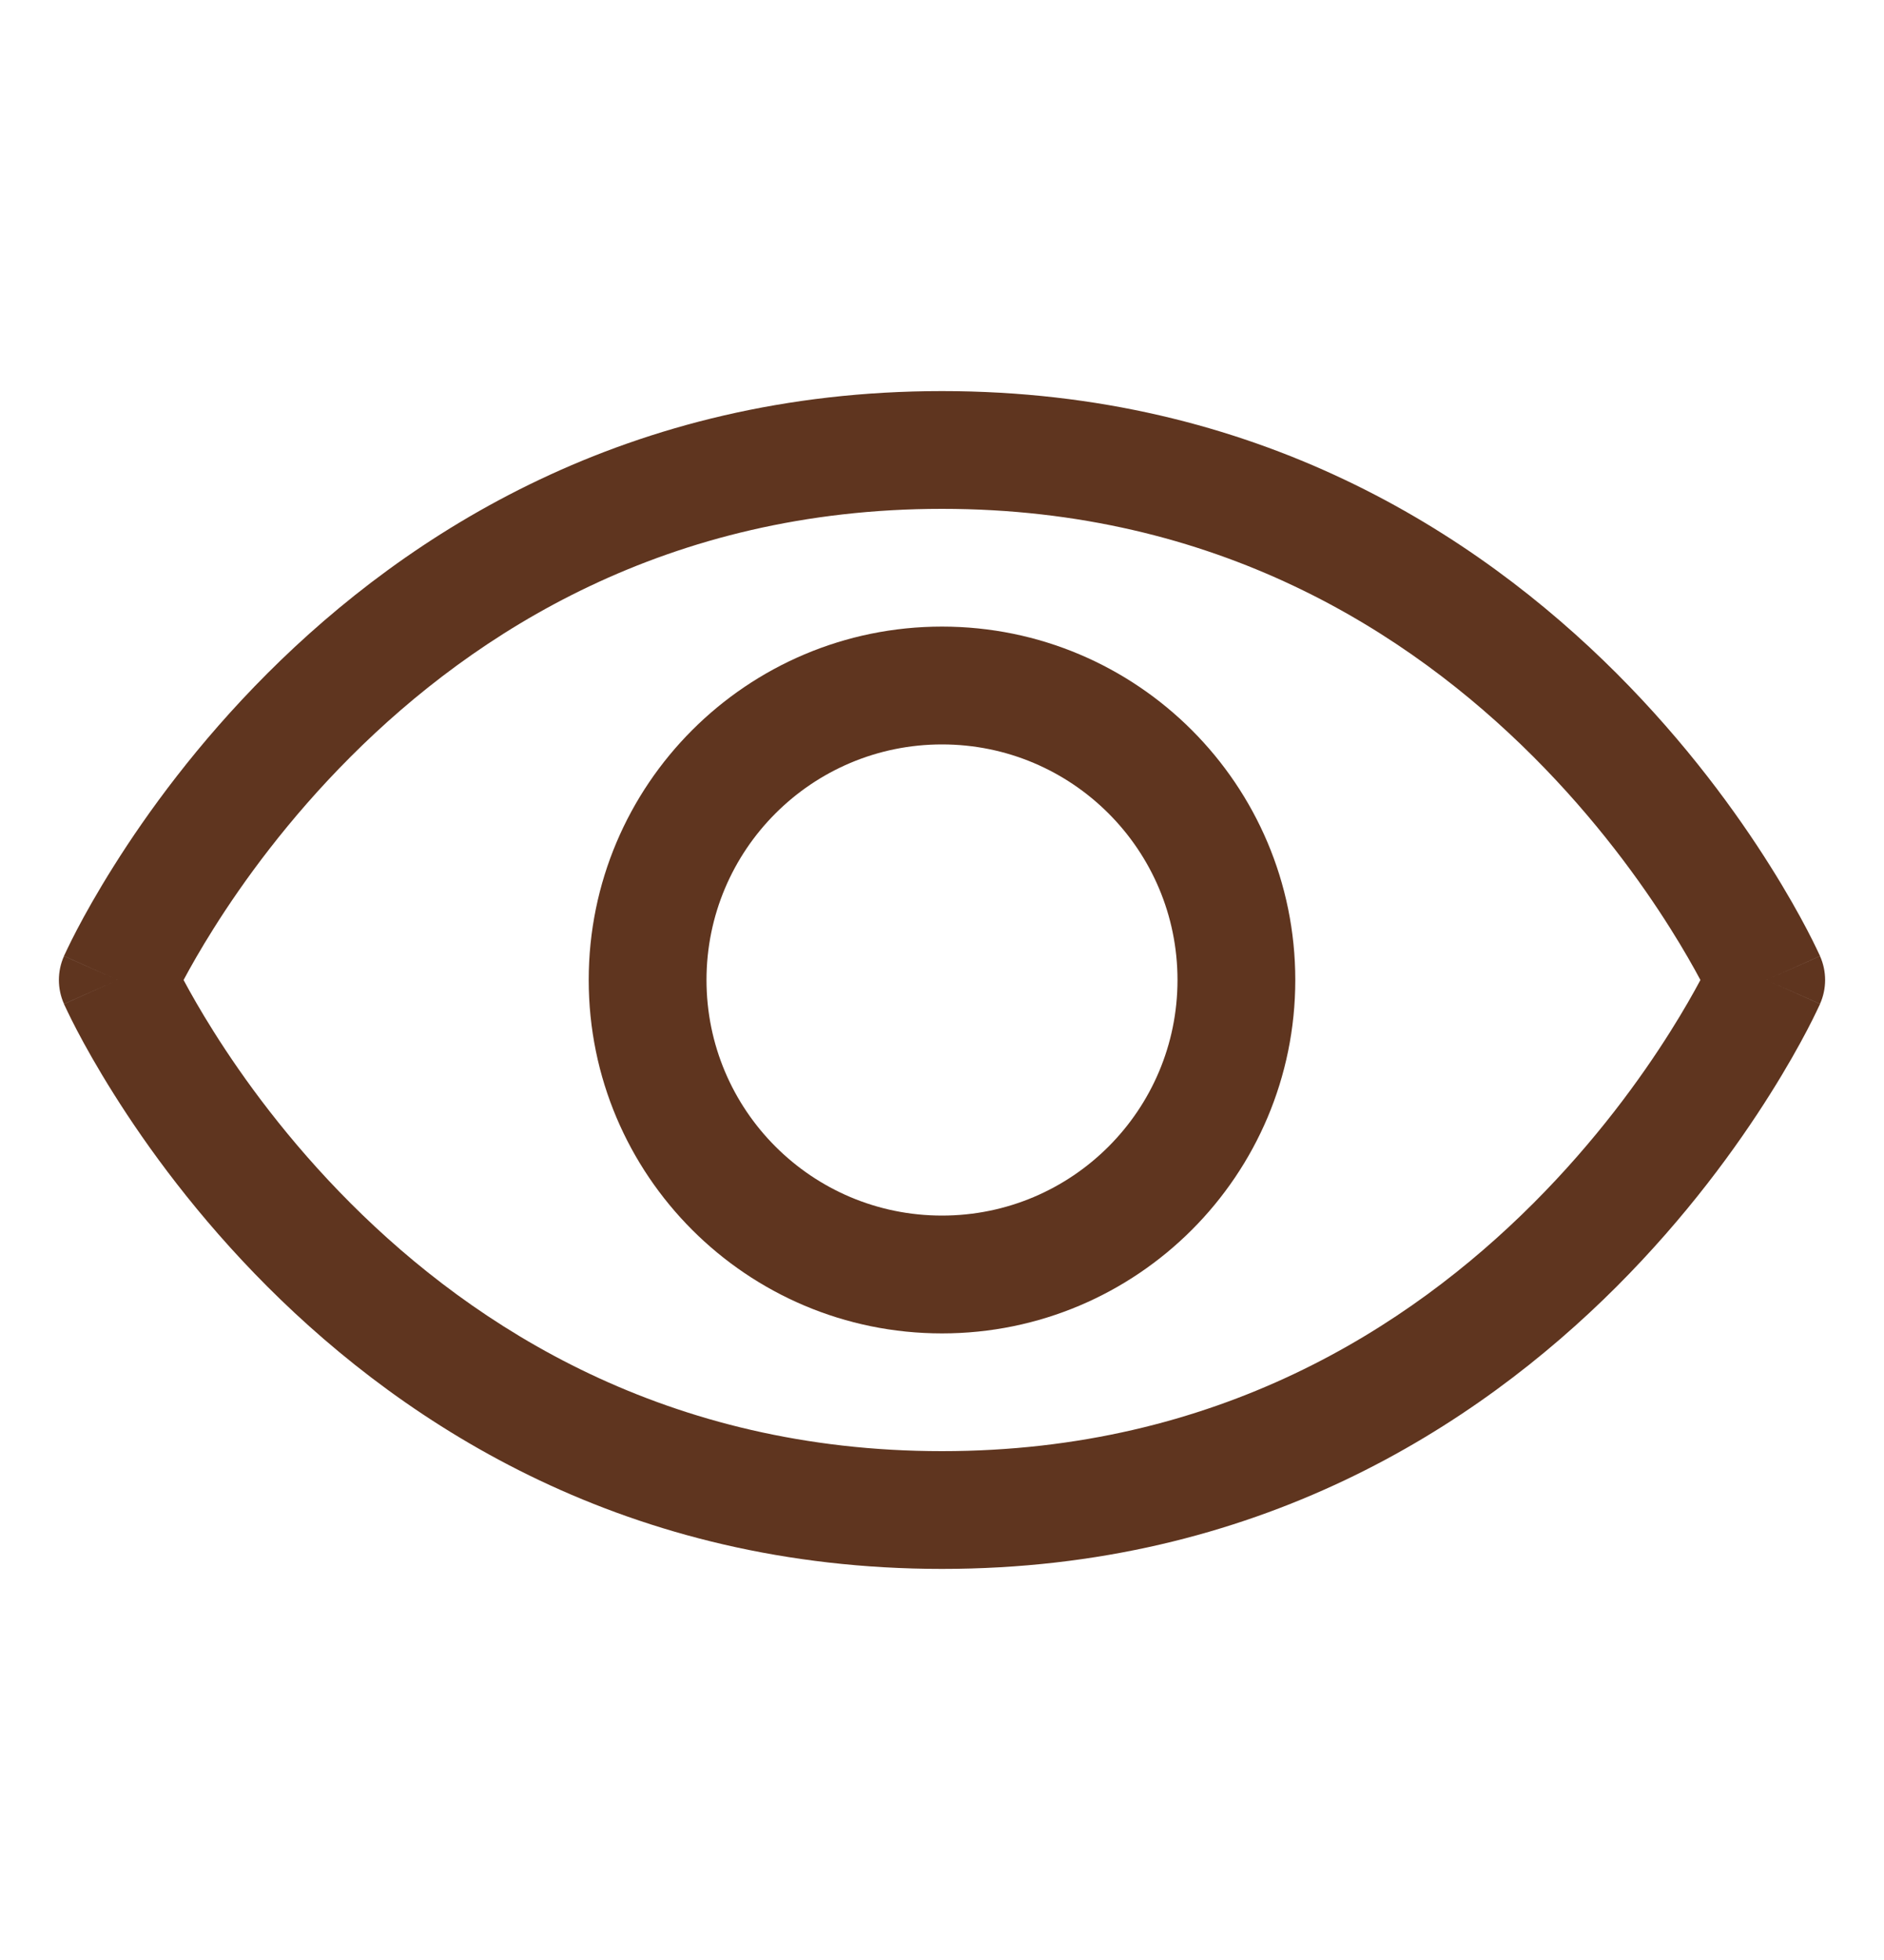 <svg width="25" height="26" viewBox="0 0 25 26" fill="none" xmlns="http://www.w3.org/2000/svg">
<path fill-rule="evenodd" clip-rule="evenodd" d="M3.549 8.932C5.412 7.07 8.334 5.188 12.5 5.188C16.666 5.188 19.588 7.07 21.451 8.932C22.38 9.861 23.05 10.788 23.488 11.485C23.708 11.834 23.871 12.127 23.98 12.335C24.035 12.44 24.076 12.523 24.104 12.582C24.119 12.612 24.13 12.635 24.137 12.652L24.147 12.672L24.15 12.679L24.151 12.681L24.151 12.682C24.151 12.682 24.151 12.683 23.438 13C24.151 13.317 24.151 13.318 24.151 13.318L24.151 13.319L24.15 13.321L24.147 13.328L24.137 13.348C24.13 13.365 24.119 13.388 24.104 13.418C24.076 13.477 24.035 13.56 23.98 13.665C23.871 13.873 23.708 14.166 23.488 14.515C23.05 15.212 22.38 16.139 21.451 17.068C19.588 18.93 16.666 20.812 12.5 20.812C8.334 20.812 5.412 18.93 3.549 17.068C2.62 16.139 1.95 15.212 1.512 14.515C1.292 14.166 1.129 13.873 1.02 13.665C0.965 13.56 0.924 13.477 0.896 13.418C0.881 13.388 0.87 13.365 0.863 13.348L0.853 13.328L0.85 13.321L0.849 13.319L0.849 13.318C0.849 13.318 0.849 13.317 1.562 13C0.849 12.683 0.849 12.682 0.849 12.682L0.849 12.681L0.85 12.679L0.853 12.672L0.863 12.652C0.87 12.635 0.881 12.612 0.896 12.582C0.924 12.523 0.965 12.44 1.02 12.335C1.129 12.127 1.292 11.834 1.512 11.485C1.95 10.788 2.62 9.861 3.549 8.932ZM1.562 13L0.849 12.683C0.759 12.885 0.759 13.115 0.849 13.317L1.562 13ZM2.436 13C2.528 13.172 2.66 13.406 2.834 13.682C3.225 14.304 3.825 15.134 4.654 15.963C6.307 17.616 8.854 19.25 12.5 19.25C16.146 19.25 18.693 17.616 20.346 15.963C21.175 15.134 21.775 14.304 22.166 13.682C22.34 13.406 22.472 13.172 22.564 13C22.472 12.828 22.34 12.594 22.166 12.318C21.775 11.696 21.175 10.866 20.346 10.037C18.693 8.384 16.146 6.75 12.5 6.75C8.854 6.75 6.307 8.384 4.654 10.037C3.825 10.866 3.225 11.696 2.834 12.318C2.66 12.594 2.528 12.828 2.436 13ZM23.438 13L24.151 13.317C24.241 13.115 24.241 12.885 24.151 12.683L23.438 13Z" fill="#5F351F"/>
<path fill-rule="evenodd" clip-rule="evenodd" d="M12.5 9.875C10.774 9.875 9.375 11.274 9.375 13C9.375 14.726 10.774 16.125 12.5 16.125C14.226 16.125 15.625 14.726 15.625 13C15.625 11.274 14.226 9.875 12.5 9.875ZM7.812 13C7.812 10.411 9.911 8.312 12.5 8.312C15.089 8.312 17.188 10.411 17.188 13C17.188 15.589 15.089 17.688 12.5 17.688C9.911 17.688 7.812 15.589 7.812 13Z" fill="#5F351F"/>
</svg>
